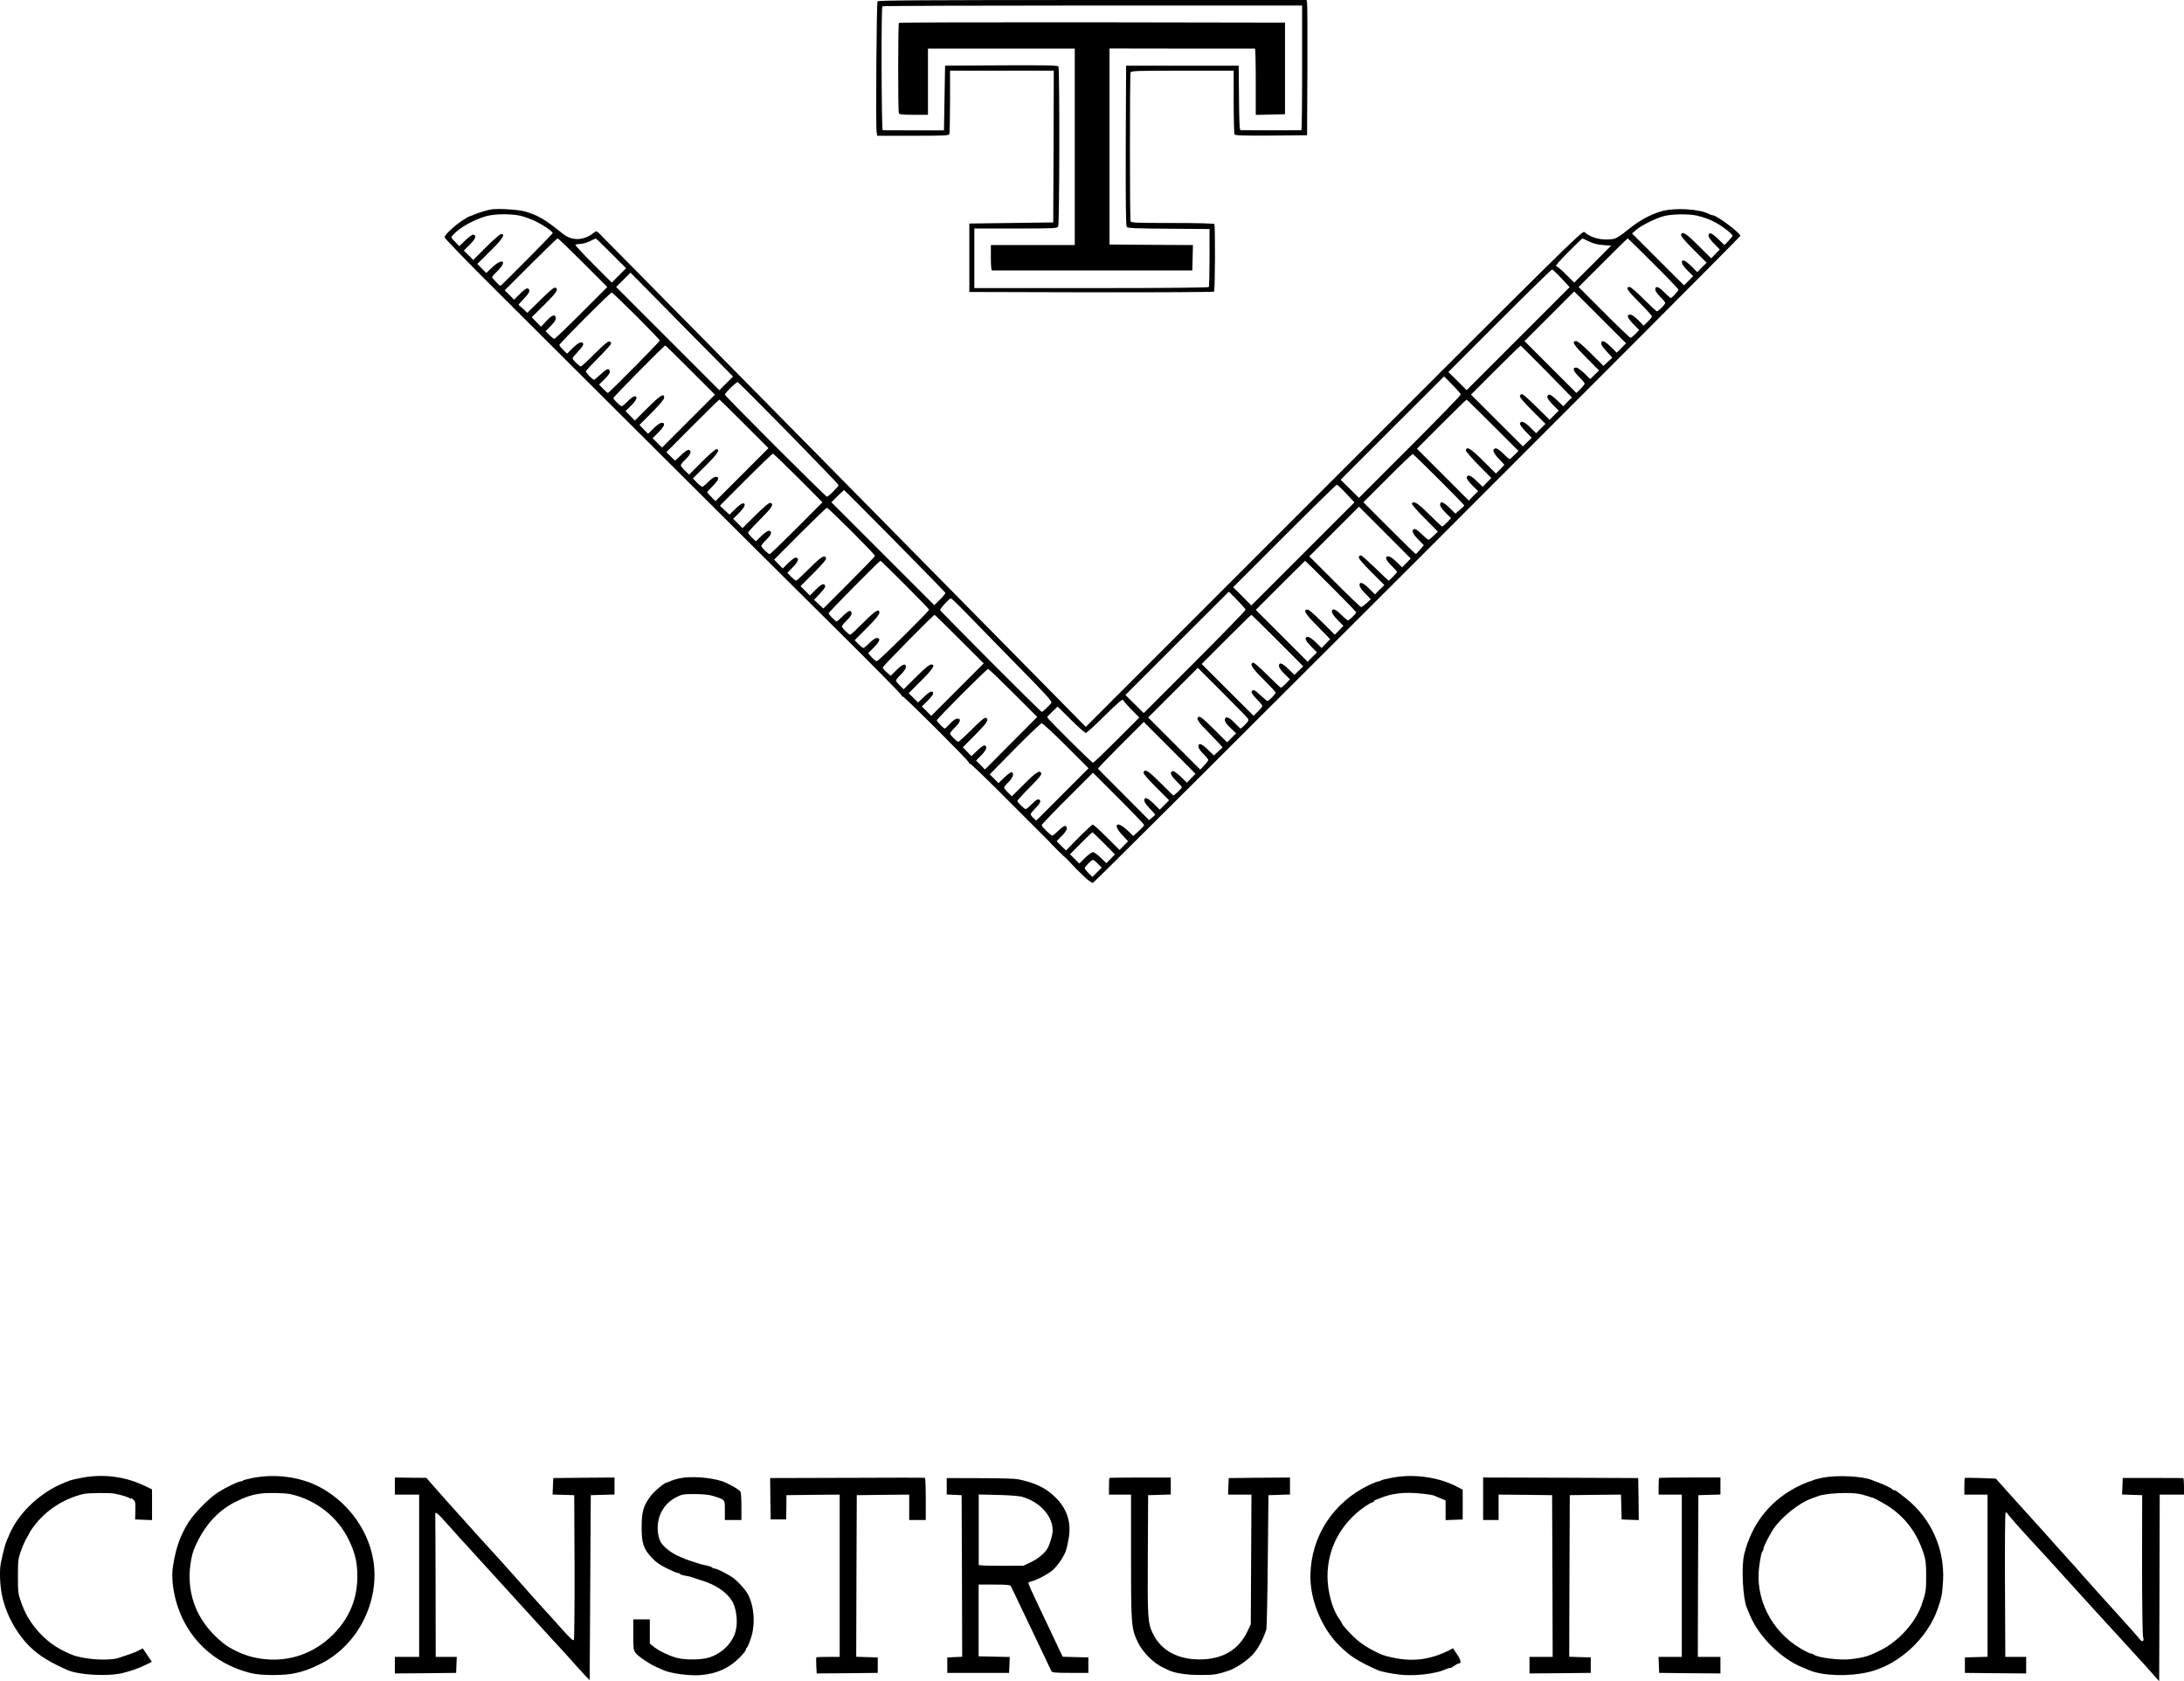 <?xml version="1.0" standalone="no"?>
<!DOCTYPE svg PUBLIC "-//W3C//DTD SVG 20010904//EN"
 "http://www.w3.org/TR/2001/REC-SVG-20010904/DTD/svg10.dtd">
<svg version="1.0" xmlns="http://www.w3.org/2000/svg"
 width="1978.756pt" height="1522.978pt" viewBox="0 0 1978.756 1522.978"
 preserveAspectRatio="xMidYMid meet">
<g transform="translate(-6.244,1766) scale(0.1,-0.1)"
fill="#000000" stroke="none">
<path d="M8013 17648 c-9 -15 -17 -1137 -8 -1185 l6 -33 323 0 c286 0 325 2
330 16 3 9 6 141 6 295 l0 279 470 0 470 0 -2 -687 -3 -688 -380 -5 -380 -5 0
-310 0 -310 1104 -3 c608 -1 1109 2 1113 6 10 10 12 597 3 612 -4 6 -154 10
-380 10 -331 0 -374 2 -379 16 -8 20 -8 1328 0 1348 5 14 56 16 470 16 l464 0
0 -282 c0 -156 4 -289 8 -296 7 -9 80 -12 333 -10 l324 3 3 590 c1 325 0 600
-3 613 l-5 22 -1940 0 c-1540 0 -1940 -3 -1947 -12z m3847 -603 c0 -311 -3
-565 -7 -565 -20 0 -540 -1 -550 0 -10 0 -13 69 -15 293 l-3 292 -510 0 -510
0 -3 -724 c-1 -523 1 -728 9 -737 9 -11 85 -14 380 -16 l370 -3 0 -258 c0
-142 -3 -262 -6 -267 -4 -6 -398 -10 -1066 -10 l-1059 0 0 270 0 270 375 0
c360 0 375 1 385 19 12 24 14 1429 2 1449 -7 10 -117 12 -518 10 l-509 -3 -5
-293 -5 -293 -272 0 c-150 0 -277 1 -283 1 -11 0 -15 1112 -3 1123 3 4 861 7
1905 7 l1898 0 0 -565z"/>
<path d="M8207 17453 c-9 -8 -9 -795 -1 -817 5 -13 27 -16 135 -16 l129 0 0
300 0 300 665 0 665 0 0 -890 0 -890 -380 0 -380 0 0 -115 c0 -70 4 -115 10
-115 6 0 416 0 913 0 l902 0 3 115 3 115 -378 2 -378 3 0 888 0 888 655 -1
c360 0 658 0 663 0 4 0 7 -135 7 -300 l0 -301 133 3 132 3 0 415 0 415 -1746
3 c-960 1 -1749 -1 -1752 -5z"/>
<path d="M4520 15764 c-41 -6 -121 -30 -167 -50 -17 -8 -34 -14 -37 -14 -3 0
-30 -15 -59 -34 -73 -47 -167 -134 -167 -155 0 -10 218 -235 488 -503 268
-267 931 -928 1474 -1469 543 -541 1255 -1249 1583 -1574 327 -324 595 -596
595 -602 0 -7 5 -13 12 -13 15 0 598 -582 598 -597 0 -7 6 -13 13 -13 6 0 121
-109 254 -242 133 -134 291 -292 352 -352 61 -60 111 -110 111 -111 0 -5 142
-145 146 -145 2 0 23 -21 46 -47 50 -54 55 -60 131 -131 31 -30 64 -52 72 -50
18 4 5865 5846 5865 5861 0 27 -214 187 -250 187 -6 0 -18 4 -28 9 -86 48
-316 62 -437 27 -100 -29 -201 -84 -303 -167 -77 -62 -106 -80 -140 -85 -96
-14 -195 10 -255 64 -17 15 -151 -117 -2267 -2233 l-2250 -2250 -187 190
c-409 414 -1604 1627 -1878 1905 -159 162 -477 484 -705 715 -228 231 -687
696 -1020 1034 -333 338 -614 622 -624 632 -19 18 -20 18 -51 -5 -87 -67 -191
-69 -271 -5 -168 135 -231 171 -348 204 -58 16 -230 27 -296 19z m264 -60 c33
-8 93 -31 131 -49 69 -33 155 -92 155 -107 0 -7 -467 -478 -474 -478 -7 0 -76
72 -76 79 0 4 23 29 50 56 92 90 46 122 -47 34 l-55 -52 -41 41 -40 41 116
115 c114 112 142 156 100 156 -10 0 -71 -53 -135 -117 l-118 -118 -42 43 -43
42 53 53 c53 54 64 80 36 91 -10 4 -35 -13 -73 -49 l-57 -55 -39 40 c-38 39
-39 40 -19 61 58 65 184 137 299 170 78 23 236 24 319 3z m10656 2 c76 -19
116 -35 175 -67 57 -32 144 -99 145 -114 0 -5 -17 -26 -37 -47 l-37 -38 -58
56 c-32 31 -64 54 -71 51 -29 -9 -17 -41 34 -93 l53 -54 -39 -40 -39 -40 -116
115 c-112 112 -144 132 -157 99 -4 -11 29 -51 113 -135 l119 -119 -43 -42 -42
-43 -53 53 c-29 28 -60 52 -70 52 -32 0 -17 -40 35 -91 l51 -50 -41 -42 -42
-42 -236 235 -235 235 37 32 c48 42 184 109 259 127 77 18 224 19 295 2z
m-10095 -426 l220 -220 -235 -235 c-129 -129 -240 -235 -245 -235 -6 0 -26 16
-45 35 l-34 35 48 49 c35 36 47 55 44 72 -5 37 -36 25 -88 -32 l-46 -49 -42
43 -42 43 115 114 c113 112 131 142 99 154 -12 5 -50 -27 -135 -111 l-119
-117 -37 35 c-21 18 -40 35 -42 37 -3 1 19 26 47 55 53 54 64 83 36 94 -10 4
-34 -12 -70 -48 l-54 -54 -42 43 -43 42 235 235 c129 129 239 235 245 235 6 0
109 -99 230 -220z m255 85 l135 -135 -65 -65 -65 -65 -167 167 c-92 92 -165
170 -162 175 3 4 22 8 42 8 20 0 60 11 87 24 28 14 52 25 55 25 3 1 66 -60
140 -134z m8858 108 c39 -19 78 -29 129 -33 l73 -5 -167 -168 -168 -167 -75
75 c-41 41 -81 75 -90 75 -8 0 41 56 110 125 69 69 127 125 129 125 2 0 29
-12 59 -27z m584 -200 c126 -125 228 -232 228 -237 0 -11 -60 -76 -71 -76 -3
0 -29 23 -56 50 -55 55 -83 64 -83 27 0 -14 18 -40 45 -67 25 -24 45 -49 45
-54 0 -14 -61 -76 -75 -76 -6 0 -60 50 -120 110 -60 61 -117 110 -127 110 -42
0 -24 -28 86 -139 64 -64 116 -121 116 -127 0 -5 -17 -27 -38 -47 l-38 -37
-49 50 c-31 31 -58 50 -72 50 -37 0 -27 -30 29 -87 l52 -53 -34 -35 c-19 -19
-39 -35 -45 -35 -5 0 -114 103 -240 230 l-230 230 220 220 c121 121 222 220
225 220 3 0 107 -102 232 -227z m-832 -135 l74 -79 -467 -467 -467 -467 -82
83 -83 82 465 465 c256 256 469 464 475 464 5 -1 44 -37 85 -81z m-7880 -511
l374 -378 -62 -62 -62 -62 -467 467 -468 468 65 65 65 65 91 -92 c50 -51 259
-263 464 -471z m8423 -119 l-43 -43 -53 53 c-57 56 -87 66 -87 30 0 -14 21
-43 52 -75 28 -29 50 -54 47 -55 -2 -2 -21 -19 -42 -38 l-37 -34 -113 112
c-76 76 -120 112 -135 112 -43 0 -22 -35 93 -150 l115 -116 -40 -39 -40 -39
-53 52 c-32 31 -61 52 -75 52 -36 0 -26 -32 28 -85 28 -27 50 -54 50 -60 0 -6
-17 -28 -38 -48 l-37 -37 -235 235 -235 235 225 225 225 225 235 -235 235
-235 -42 -42z m-8926 290 c117 -117 213 -217 213 -223 0 -11 -460 -475 -470
-475 -3 0 -23 17 -43 38 l-37 38 50 49 c32 32 50 57 48 69 -5 35 -27 28 -81
-23 -30 -28 -58 -51 -62 -51 -13 0 -75 62 -75 75 0 6 52 62 115 125 63 63 115
121 115 128 0 7 -7 15 -16 19 -11 4 -51 -29 -133 -111 -64 -64 -121 -116 -126
-116 -12 0 -75 61 -75 73 0 6 23 34 51 64 28 29 49 59 46 66 -9 29 -41 17 -93
-34 l-54 -53 -35 34 c-19 19 -35 39 -35 44 0 14 461 476 475 476 5 0 105 -96
222 -212z m491 -491 l222 -222 -240 -240 -240 -240 -42 43 -43 42 53 53 c56
57 66 87 30 87 -13 0 -43 -20 -73 -50 l-51 -50 -39 40 -39 40 112 113 c76 76
112 120 112 135 0 43 -35 22 -150 -93 l-116 -115 -42 43 -42 43 50 49 c51 51
64 85 32 85 -10 0 -38 -20 -62 -45 -24 -25 -49 -45 -54 -45 -14 0 -76 61 -76
74 0 11 460 476 470 476 3 0 105 -100 228 -223z m7757 -13 l229 -234 -39 -40
-39 -40 -57 55 c-38 36 -63 53 -73 49 -28 -11 -17 -37 36 -91 l53 -53 -42 -42
-41 -41 -118 116 c-65 65 -124 117 -131 117 -8 0 -16 -7 -20 -16 -4 -11 29
-51 113 -135 l119 -119 -43 -42 -42 -43 -54 54 c-52 51 -84 63 -93 34 -3 -7
20 -39 51 -71 l56 -58 -40 -39 -40 -39 -235 234 -235 235 222 222 c123 123
225 222 228 221 3 0 108 -106 235 -234z m-854 -120 c41 -41 75 -81 77 -87 1
-7 -206 -220 -460 -474 l-463 -463 -83 82 -83 82 468 468 c257 257 469 468
469 468 1 0 35 -34 75 -76z m-6012 -439 c248 -253 451 -464 451 -470 0 -13
-92 -105 -105 -105 -13 0 -925 912 -925 925 0 15 104 116 116 113 7 -2 215
-210 463 -463z m-404 85 l220 -220 -240 -240 -240 -240 -37 37 c-21 20 -38 40
-38 44 0 3 23 29 50 56 55 55 64 83 27 83 -14 0 -40 -18 -67 -45 -24 -25 -49
-45 -55 -45 -6 0 -28 17 -48 38 l-37 38 115 114 c110 110 136 150 97 150 -9 0
-69 -52 -132 -115 l-114 -115 -38 37 c-21 20 -38 42 -38 48 0 6 20 31 45 55
47 46 56 74 29 84 -10 4 -34 -12 -70 -46 l-55 -51 -40 38 -39 39 237 238 c131
131 240 238 243 238 3 0 104 -99 225 -220z m6782 -12 l233 -233 -37 -37 c-20
-21 -40 -38 -44 -38 -3 0 -29 23 -57 51 -32 31 -58 49 -69 47 -34 -6 -25 -37
28 -93 l52 -56 -38 -39 -39 -40 -117 116 c-113 113 -145 132 -157 96 -2 -7 49
-67 114 -133 l118 -119 -39 -40 -39 -40 -51 49 c-55 54 -87 67 -93 37 -3 -12
14 -37 49 -72 l54 -54 -43 -42 -42 -43 -235 235 -235 235 222 222 c123 123
225 223 228 223 3 0 109 -105 237 -232z m-6292 -478 l219 -220 -234 -235
c-129 -129 -239 -235 -244 -235 -14 0 -76 61 -76 75 0 6 20 31 45 55 30 29 45
52 43 65 -5 31 -37 19 -90 -33 l-48 -46 -35 34 c-19 19 -35 39 -35 45 0 6 50
60 110 120 108 108 126 137 94 149 -12 5 -50 -27 -136 -111 l-118 -117 -42 42
-43 42 53 53 c53 53 66 87 35 87 -10 0 -41 -23 -69 -51 l-52 -51 -44 40 -43
41 235 236 c129 129 239 235 245 235 6 0 109 -99 230 -220z m5805 -14 c127
-126 230 -232 229 -235 0 -3 -19 -21 -40 -40 l-40 -34 -52 51 c-57 56 -87 66
-87 29 0 -14 19 -41 50 -72 l50 -49 -37 -38 c-20 -21 -40 -38 -44 -38 -4 0
-57 50 -118 110 -105 105 -140 126 -157 99 -4 -6 45 -63 115 -133 l121 -122
-38 -37 c-21 -20 -42 -37 -47 -37 -5 0 -33 23 -61 51 -35 34 -58 50 -68 46
-28 -11 -17 -40 36 -94 l51 -52 -34 -40 c-19 -21 -36 -40 -39 -40 -3 -1 -111
105 -240 234 l-235 235 220 220 c121 121 223 219 228 217 4 -1 111 -105 237
-231z m-840 -128 l74 -79 -467 -467 -467 -467 -82 83 -83 82 465 465 c256 256
469 464 475 464 5 -1 44 -37 85 -81z m-4090 -429 c250 -254 457 -465 458 -470
2 -5 -20 -32 -48 -60 l-53 -51 -466 466 -466 466 55 55 c30 30 57 55 60 55 3
0 210 -208 460 -461z m4635 -199 l-39 -40 -51 50 c-30 30 -60 50 -73 50 -36 0
-26 -32 28 -85 28 -27 50 -52 50 -56 0 -8 -69 -79 -77 -79 -2 0 -56 51 -119
113 -64 61 -122 113 -130 115 -8 2 -17 -4 -20 -13 -5 -12 25 -49 112 -136
l119 -119 -43 -42 -42 -43 -53 53 c-57 56 -87 66 -87 30 0 -13 21 -43 51 -74
l51 -52 -38 -36 c-22 -19 -44 -36 -49 -36 -6 0 -114 103 -240 230 l-230 230
225 225 225 225 235 -235 234 -235 -39 -40z m-5028 288 c117 -117 213 -217
213 -223 0 -6 -105 -115 -234 -244 l-234 -234 -42 40 -42 39 51 54 c53 56 62
77 35 87 -10 4 -34 -12 -70 -48 l-54 -54 -42 43 -43 42 119 119 c84 84 117
124 113 135 -13 33 -45 13 -152 -94 -60 -60 -114 -110 -120 -110 -6 0 -26 16
-45 35 l-34 35 46 48 c52 52 64 84 34 90 -12 3 -36 -14 -70 -47 l-52 -51 -39
40 -39 40 234 235 c129 129 239 235 245 235 5 0 105 -96 222 -212z m485 -485
c120 -120 218 -221 218 -226 0 -15 -458 -467 -473 -467 -8 0 -29 16 -47 36
l-32 37 51 51 c56 56 65 86 28 86 -14 0 -40 -18 -67 -45 -24 -25 -49 -45 -55
-45 -6 0 -26 16 -45 35 l-34 35 112 113 c76 76 112 120 112 135 0 43 -36 22
-145 -88 -60 -60 -114 -110 -119 -110 -14 0 -76 62 -76 75 0 6 20 31 45 55 29
28 45 52 43 64 -5 34 -25 28 -77 -23 -28 -28 -54 -51 -58 -51 -11 0 -73 63
-73 74 0 11 460 476 470 476 3 0 103 -98 222 -217z m3858 -13 c127 -127 230
-233 230 -237 0 -12 -63 -73 -75 -73 -6 0 -33 23 -60 50 -53 54 -85 64 -85 28
0 -14 21 -43 52 -75 l52 -53 -39 -40 -39 -40 -117 116 c-82 82 -122 115 -135
112 -36 -7 -13 -42 99 -155 l111 -113 -39 -40 -39 -40 -51 50 c-30 30 -60 50
-73 50 -36 0 -26 -30 30 -87 l53 -53 -43 -42 -42 -43 -235 235 -235 235 222
222 c123 123 224 223 225 223 2 0 107 -104 233 -230z m-849 -126 c41 -41 75
-81 77 -87 1 -7 -206 -220 -460 -474 l-463 -463 -83 82 -83 82 468 468 c257
257 469 468 469 468 1 0 35 -34 75 -76z m-2510 -61 c41 -43 246 -253 456 -467
323 -327 381 -391 371 -404 -24 -29 -80 -82 -86 -82 -11 0 -922 914 -922 924
0 13 83 104 96 105 6 1 44 -34 85 -76z m-6 -293 l220 -220 -237 -237 -238
-238 -42 42 -43 43 54 54 c36 36 52 60 48 70 -9 23 -34 10 -90 -43 l-47 -45
-42 42 -43 42 113 113 c112 112 133 147 90 147 -15 0 -59 -36 -135 -112 l-113
-112 -35 34 c-19 19 -35 39 -35 45 0 6 20 31 45 55 27 27 45 53 45 67 0 37
-30 28 -86 -28 l-51 -51 -37 32 c-20 18 -36 37 -36 43 0 11 459 477 470 477 3
0 104 -99 225 -220z m2883 -13 l232 -233 -40 -39 -40 -39 -53 52 c-57 56 -87
66 -87 29 0 -14 19 -41 50 -72 l50 -49 -37 -38 c-20 -21 -41 -38 -45 -38 -5 0
-60 52 -124 116 -63 63 -121 114 -127 111 -35 -11 -14 -46 93 -152 60 -60 110
-114 110 -119 0 -13 -61 -76 -73 -76 -6 0 -34 23 -63 50 -56 53 -71 59 -81 34
-4 -10 12 -33 46 -68 28 -28 51 -56 51 -62 0 -5 -18 -28 -40 -49 l-40 -39
-235 234 -235 235 222 222 c123 123 225 223 228 223 3 0 110 -105 238 -233z
m-268 -709 c8 -13 2 -24 -26 -52 -20 -20 -38 -36 -41 -36 -3 0 -27 23 -53 50
-52 56 -90 67 -90 26 0 -15 18 -40 51 -71 l51 -48 -41 -41 -41 -41 -119 119
c-84 84 -124 117 -135 113 -33 -13 -13 -43 101 -158 64 -65 115 -120 112 -121
-2 -2 -21 -19 -42 -38 l-37 -34 -53 52 c-57 56 -87 66 -87 29 0 -14 18 -40 45
-67 25 -24 45 -49 45 -55 0 -5 -17 -27 -37 -49 l-36 -38 -236 236 -236 236
225 225 225 225 223 -223 c122 -122 227 -229 232 -239z m-2127 234 l217 -217
-237 -238 -237 -238 -40 41 -40 40 48 49 c46 47 57 79 29 88 -7 3 -37 -18 -66
-46 l-53 -51 -39 40 -39 40 112 113 c110 111 128 141 96 154 -11 4 -49 -27
-128 -106 -61 -61 -116 -111 -121 -111 -13 0 -75 62 -75 75 0 6 20 31 45 55
50 50 59 80 21 80 -15 0 -38 -16 -65 -45 -23 -25 -44 -45 -48 -45 -11 0 -73
63 -73 74 0 14 452 466 465 466 6 0 108 -98 228 -218z m1070 -150 l72 -72
-205 -205 c-113 -113 -209 -205 -215 -205 -11 0 -415 401 -415 412 0 4 21 27
48 52 l47 45 120 -119 c66 -66 127 -120 135 -120 8 0 86 71 173 158 109 107
161 152 164 142 3 -8 37 -48 76 -88z m542 -622 l-39 -40 -57 55 c-38 36 -63
53 -73 49 -28 -11 -17 -38 34 -89 28 -27 50 -52 50 -56 0 -12 -72 -80 -79 -74
-3 3 -56 55 -117 115 -107 107 -138 127 -151 94 -4 -11 29 -51 113 -135 l119
-119 -43 -42 -42 -43 -53 53 c-57 56 -87 66 -87 30 0 -14 21 -43 52 -75 28
-29 50 -54 47 -55 -2 -2 -16 -13 -30 -26 l-25 -22 -230 231 c-126 126 -231
232 -234 235 -2 3 90 99 205 214 l210 210 235 -235 234 -235 -39 -40z m-1135
295 l205 -205 -237 -237 -237 -237 -26 24 c-14 13 -25 28 -25 34 0 6 21 31 46
57 31 31 45 53 41 63 -10 26 -30 18 -77 -29 -24 -25 -49 -45 -54 -45 -13 0
-76 61 -76 74 0 6 50 61 111 122 79 79 110 117 106 128 -13 33 -45 13 -154
-96 l-113 -112 -35 34 c-19 19 -35 39 -35 45 0 6 18 29 40 50 39 38 52 77 30
90 -5 3 -35 -17 -65 -46 l-56 -53 -40 40 -39 39 227 231 c126 127 235 231 243
232 8 1 107 -90 220 -203z m709 -720 c-1 -5 -23 -30 -50 -54 l-49 -44 -54 52
c-97 91 -136 52 -44 -45 l51 -55 -38 -39 -39 -40 -116 115 c-63 63 -120 115
-127 115 -6 0 -63 -53 -127 -117 l-115 -118 -43 42 -42 43 48 49 c47 47 57 79
28 89 -7 2 -33 -17 -59 -42 -25 -25 -50 -46 -56 -46 -14 0 -97 81 -97 95 0 5
105 115 232 242 l233 233 232 -232 c128 -128 233 -237 232 -243z m-364 -165
l99 -100 -39 -40 -39 -40 -51 50 c-28 27 -59 50 -70 50 -11 0 -43 -23 -72 -52
l-52 -51 -42 42 -42 42 99 100 c54 54 101 99 104 99 3 0 50 -45 105 -100z
m-55 -185 l34 -35 -42 -42 -42 -42 -35 34 c-19 19 -35 38 -35 44 0 14 61 76
75 76 6 0 26 -16 45 -35z"/>
<path d="M790 4270 c-93 -19 -96 -20 -188 -61 -197 -90 -378 -268 -454 -449
-11 -25 -23 -54 -28 -65 -10 -21 -31 -104 -50 -195 -13 -61 -9 -192 9 -285 34
-174 135 -360 263 -481 78 -75 178 -136 333 -204 105 -45 368 -59 500 -26 84
21 142 42 212 76 l51 25 -41 61 -41 61 -31 -16 c-27 -16 -85 -37 -190 -71 -89
-29 -315 -13 -420 29 -145 59 -245 133 -335 246 -60 77 -92 135 -127 232 -26
73 -28 89 -28 233 0 146 2 159 29 235 16 44 40 97 53 117 13 21 23 40 23 43 0
3 18 29 39 58 109 145 265 247 446 292 43 11 243 13 290 3 59 -12 118 -30 133
-41 6 -5 12 -6 12 -2 0 5 9 0 21 -11 18 -16 20 -28 18 -99 l-2 -80 76 -3 77
-3 0 139 0 139 -62 30 c-182 89 -388 114 -588 73z"/>
<path d="M2353 4271 c-45 -9 -85 -19 -89 -23 -4 -5 -14 -8 -22 -8 -20 0 -136
-56 -202 -98 -82 -52 -214 -186 -269 -272 -76 -121 -115 -230 -142 -403 -13
-84 -3 -194 27 -307 91 -333 338 -572 679 -657 97 -24 314 -23 410 1 85 21
129 37 220 82 343 169 546 575 477 954 -51 281 -249 536 -512 663 -169 81
-385 106 -577 68z m343 -147 c233 -53 428 -207 529 -419 56 -118 75 -200 75
-326 0 -205 -73 -379 -221 -528 -193 -192 -453 -266 -719 -205 -99 23 -211 76
-280 132 -199 163 -300 366 -300 604 0 80 18 190 40 243 85 204 209 346 375
429 91 46 154 66 234 76 70 9 219 5 267 -6z"/>
<path d="M12663 4271 c-45 -9 -85 -19 -89 -23 -4 -5 -14 -8 -22 -8 -8 0 -44
-14 -81 -31 -328 -156 -529 -463 -536 -819 -4 -223 102 -481 264 -640 96 -95
169 -141 346 -220 34 -15 116 -31 211 -42 128 -13 314 9 401 48 17 8 37 14 45
14 7 0 24 9 38 20 14 11 31 20 38 20 27 0 22 30 -14 83 l-37 55 -36 -19 c-172
-86 -334 -106 -521 -63 -76 17 -84 20 -173 65 -38 19 -96 57 -130 85 -58 48
-147 145 -147 159 0 3 -11 21 -23 38 -62 84 -107 247 -107 387 0 253 121 479
336 630 32 22 63 40 71 40 7 0 13 4 13 9 0 5 10 12 23 16 12 4 24 8 27 10 108
47 228 61 384 44 54 -5 106 -14 115 -19 9 -4 35 -16 59 -25 l42 -18 0 -89 0
-89 78 3 77 3 0 135 0 135 -60 31 c-170 86 -394 115 -592 75z"/>
<path d="M16580 4274 c-41 -8 -83 -19 -92 -24 -10 -6 -22 -10 -27 -10 -5 0
-40 -14 -78 -31 -267 -123 -448 -342 -518 -631 -27 -110 -12 -401 24 -483 5
-11 17 -40 27 -65 79 -193 281 -395 474 -474 25 -10 54 -22 65 -27 127 -52
358 -59 540 -16 267 63 528 301 622 568 36 101 43 138 50 257 16 287 -105 560
-328 741 -87 70 -102 81 -115 81 -7 0 -14 3 -16 8 -3 8 -76 43 -128 62 -19 6
-44 16 -55 21 -84 36 -311 48 -445 23z m335 -149 c17 -4 41 -10 55 -15 46 -15
60 -19 65 -20 9 -1 120 -63 150 -84 149 -103 249 -241 307 -422 18 -56 22 -94
22 -199 1 -127 -3 -154 -42 -265 -54 -157 -206 -326 -364 -406 -114 -58 -151
-69 -278 -85 -98 -12 -304 14 -334 42 -6 5 -17 9 -26 9 -8 0 -50 20 -92 45
-267 156 -418 457 -376 750 13 90 21 126 29 131 5 3 9 13 9 22 0 19 41 102 85
173 68 107 233 242 351 284 27 9 56 20 64 23 65 25 294 36 375 17z"/>
<path d="M3640 4198 l0 -78 110 0 110 0 0 -735 0 -735 -110 0 -110 0 0 -75 0
-75 278 2 277 3 3 73 3 72 -96 0 -95 0 -1 640 c-1 352 -2 646 -3 653 -2 28 24
7 99 -78 43 -49 106 -119 139 -155 34 -36 99 -108 146 -160 47 -52 117 -128
155 -170 39 -42 153 -168 255 -280 102 -112 219 -240 260 -285 42 -44 114
-123 160 -175 46 -52 107 -119 134 -148 l51 -53 5 838 5 838 108 3 107 3 0 77
0 77 -277 -2 -278 -3 -3 -74 -3 -75 98 -3 98 -3 3 -648 c1 -357 -2 -655 -6
-663 -6 -12 -36 15 -122 113 -63 70 -139 155 -170 188 -30 33 -71 78 -90 100
-20 22 -94 105 -164 185 -71 80 -154 172 -185 205 -31 34 -92 101 -136 150
-44 49 -105 117 -135 150 -102 113 -195 217 -265 297 l-70 80 -143 1 -142 2 0
-77z"/>
<path d="M6225 4269 c-27 -6 -64 -16 -82 -24 -17 -8 -34 -15 -38 -15 -21 0
-118 -82 -151 -127 -62 -85 -78 -140 -78 -273 -1 -147 15 -199 89 -279 40 -43
76 -68 139 -99 47 -23 92 -42 100 -42 8 0 17 -4 20 -9 4 -5 25 -12 49 -16 23
-3 51 -10 62 -14 11 -5 47 -17 80 -27 130 -40 221 -100 276 -181 39 -57 58
-180 40 -265 -24 -113 -118 -212 -241 -253 -73 -24 -233 -25 -310 0 -72 22
-153 63 -196 98 l-34 28 0 110 0 109 -75 0 -75 0 0 -139 c0 -125 2 -141 21
-165 26 -33 120 -97 184 -126 28 -12 59 -26 70 -31 69 -30 236 -52 335 -44
144 12 252 60 347 152 34 34 63 69 63 77 0 8 4 16 8 18 5 2 21 37 35 79 46
129 34 302 -27 411 -24 42 -83 107 -130 143 -43 32 -147 85 -168 85 -9 0 -19
4 -22 9 -5 7 -37 17 -86 26 -20 4 -140 43 -165 54 -11 5 -38 17 -60 26 -62 27
-131 82 -155 123 -15 24 -24 60 -28 103 -9 131 53 246 163 303 57 29 66 31
175 31 83 -1 131 -6 170 -19 104 -34 100 -28 100 -128 l0 -88 75 0 75 0 0 123
c0 67 -4 127 -8 133 -15 22 -119 81 -172 97 -112 34 -272 45 -375 26z"/>
<path d="M7737 4272 l-697 -2 2 -188 3 -187 70 0 70 0 2 110 1 110 241 3 241
2 0 -735 0 -735 -103 0 c-57 0 -106 -2 -108 -4 -2 -2 -3 -36 -1 -75 l4 -71
276 2 277 3 0 70 0 70 -98 3 -97 3 2 732 3 732 238 3 237 2 0 -115 0 -115 75
0 75 0 0 189 c0 105 -3 191 -7 193 -5 2 -322 2 -706 0z"/>
<path d="M10114 4271 c-2 -2 -4 -37 -4 -78 l0 -73 100 0 100 0 0 -566 c0 -625
2 -646 63 -774 43 -88 138 -184 222 -224 22 -10 47 -22 56 -27 57 -27 163 -43
285 -43 126 -1 154 4 264 41 65 23 173 97 219 151 46 53 92 141 117 222 4 14
10 293 13 620 l6 595 98 3 97 3 0 77 0 77 -277 -2 -278 -3 -3 -75 -3 -75 106
0 106 0 -3 -587 -3 -588 -31 -65 c-80 -168 -226 -253 -434 -253 -200 0 -350
84 -422 234 -47 99 -49 136 -46 714 l3 540 103 3 102 3 0 77 0 77 -276 0
c-152 0 -278 -2 -280 -4z"/>
<path d="M13500 4083 l0 -193 70 0 70 0 0 115 0 115 243 -2 242 -3 3 -732 2
-733 -105 0 -105 0 0 -75 0 -75 278 2 277 3 0 70 0 70 -98 3 -97 3 2 732 3
732 232 3 232 2 3 -112 3 -113 78 -3 77 -3 -2 191 -3 190 -703 3 -702 2 0
-192z"/>
<path d="M15094 4271 c-2 -2 -4 -37 -4 -78 l0 -73 105 0 105 0 0 -735 0 -735
-105 0 -106 0 3 -72 3 -73 278 -3 277 -2 0 75 0 75 -102 0 -103 0 2 732 3 733
100 3 100 3 0 77 0 77 -276 0 c-152 0 -278 -2 -280 -4z"/>
<path d="M17864 4271 c-2 -2 -4 -37 -4 -78 l0 -73 105 0 105 0 0 -735 0 -734
-102 -3 -103 -3 0 -70 0 -70 278 -3 277 -2 0 75 0 75 -95 0 -94 0 -3 648 c-2
356 1 652 5 657 5 6 12 3 19 -8 10 -19 133 -157 268 -302 41 -44 156 -170 255
-280 174 -193 339 -373 529 -580 51 -55 144 -157 207 -227 l114 -128 3 845 2
845 110 0 110 0 0 75 c0 41 -3 75 -7 75 -5 0 -129 0 -278 1 l-270 0 -3 -75 -3
-75 91 -3 91 -3 -1 -625 c0 -359 4 -639 9 -657 12 -42 -5 -55 -31 -22 -23 29
-120 138 -203 229 -106 117 -297 329 -334 372 -20 24 -63 72 -96 108 -33 36
-78 86 -100 111 -85 96 -283 316 -341 379 -33 36 -98 108 -144 160 l-85 95
-138 5 c-76 3 -141 3 -143 1z"/>
<path d="M8640 4195 l0 -74 68 -3 67 -3 3 -732 2 -732 -67 -3 -68 -3 0 -70 0
-70 280 0 280 0 3 72 3 72 -141 3 -141 3 0 325 0 325 142 0 c116 0 143 -3 150
-15 5 -8 34 -69 65 -135 32 -66 86 -181 122 -255 35 -74 89 -187 119 -250 29
-63 58 -122 62 -130 7 -12 37 -15 171 -15 l163 0 0 70 0 70 -116 3 -116 3 -30
62 c-16 34 -53 112 -81 172 -29 61 -74 155 -100 210 -68 143 -100 214 -100
224 0 5 12 12 28 15 51 13 153 67 194 104 45 41 98 118 117 172 7 19 19 70 26
113 25 145 -14 267 -120 372 -86 86 -189 135 -345 165 -25 5 -179 9 -342 9
l-298 1 0 -75z m680 -94 c162 -45 280 -174 280 -306 0 -41 -26 -127 -49 -165
-28 -46 -84 -91 -150 -123 l-66 -31 -202 -1 c-112 0 -203 3 -203 8 0 4 0 149
0 322 l0 316 173 -4 c94 -2 192 -9 217 -16z"/>
</g>
</svg>
